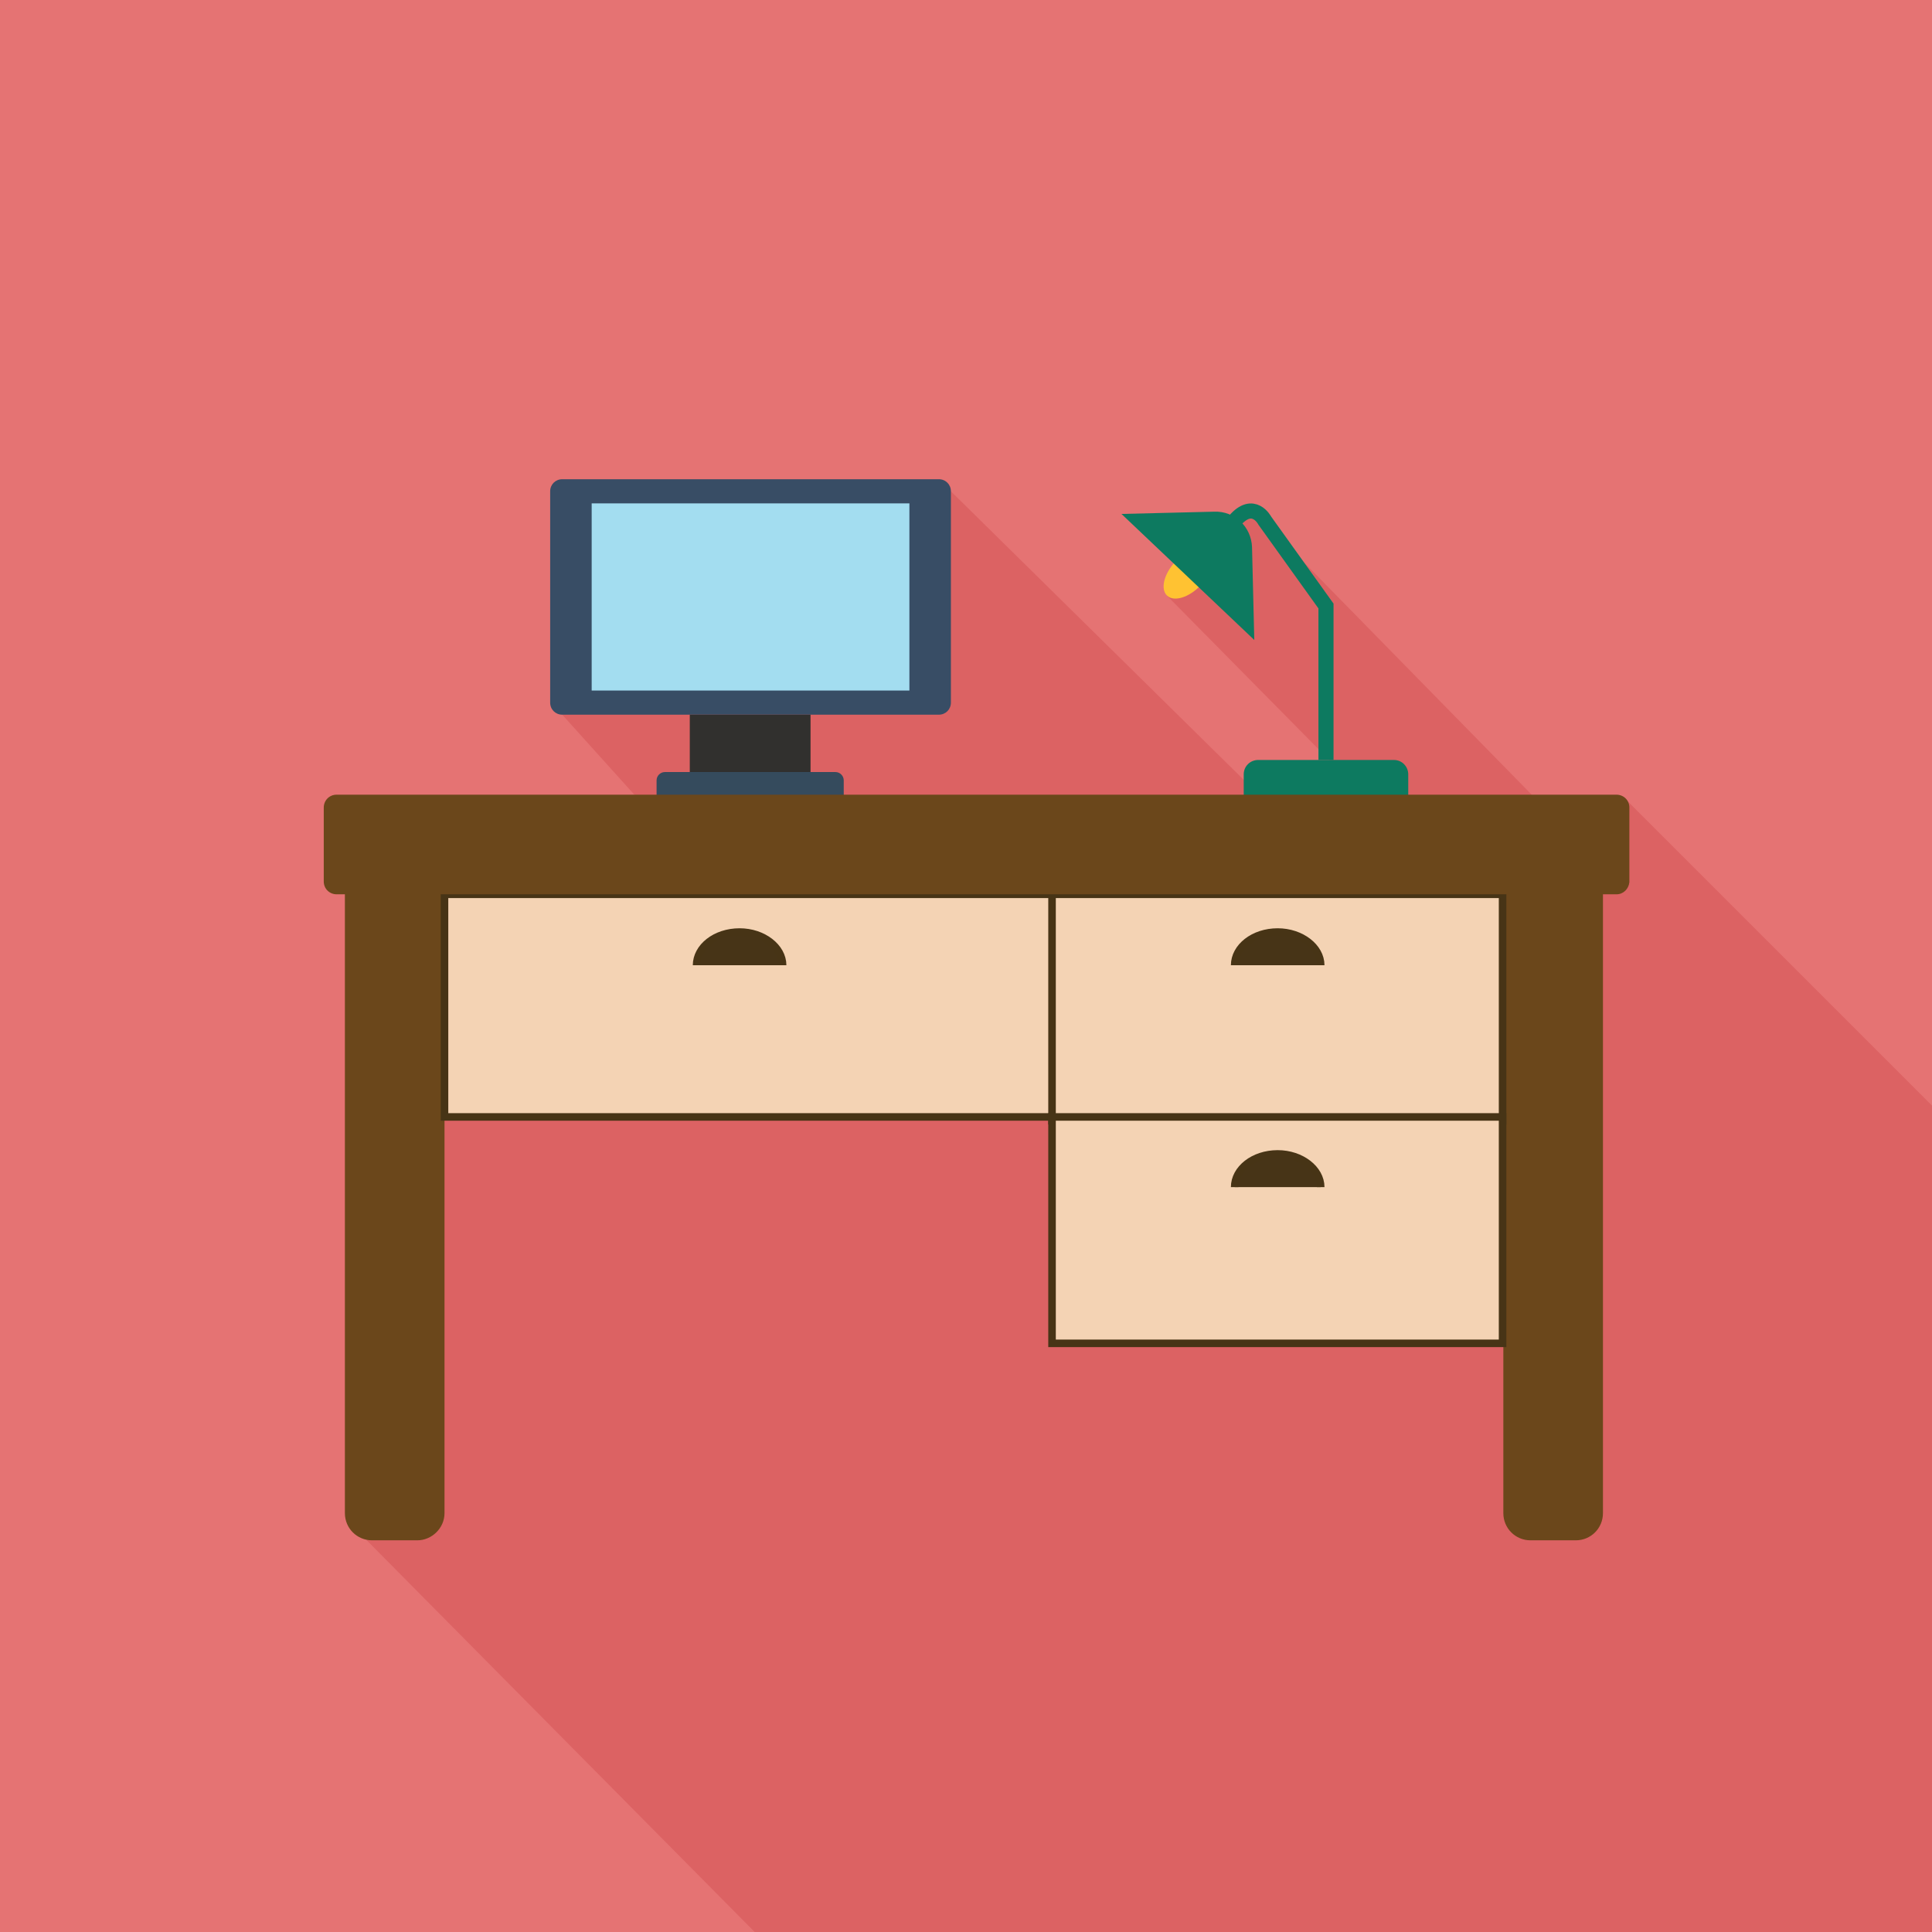 <?xml version="1.0" encoding="utf-8"?>
<!-- Generator: Adobe Illustrator 19.0.0, SVG Export Plug-In . SVG Version: 6.00 Build 0)  -->
<svg version="1.1" id="Layer_1" xmlns="http://www.w3.org/2000/svg" xmlns:xlink="http://www.w3.org/1999/xlink" x="0px" y="0px"
	 viewBox="0 0 256 256" style="enable-background:new 0 0 256 256;" xml:space="preserve">
<style type="text/css">
	.st0{fill:#E57373;}
	.st1{fill:#DC6263;}
	.st2{fill:#6B471B;}
	.st3{fill:#F4D3B4;stroke:#473416;stroke-miterlimit:10;}
	.st4{fill:#384D65;}
	.st5{fill:#A3DDF0;}
	.st6{fill:#31302E;}
	.st7{fill:#354B5D;}
	.st8{fill:#0D7A60;}
	.st9{fill:#473417;stroke:#473416;stroke-miterlimit:10;}
	.st10{fill:none;stroke:#0D7A60;stroke-width:2;stroke-miterlimit:10;}
	.st11{fill:#FFC232;}
</style>
<rect id="XMLID_22_" class="st0" width="256" height="256"/>
<polyline id="XMLID_11_" class="st1" points="48.6,204.1 100,256 256,256 256,146.5 215.1,105.6 205.8,108.2 166.2,67.8 154.6,78.9 
	185.8,110.5 173.5,111.9 126,65.1 74.5,94.7 90,111.9 52.3,111.9 "/>
<path id="XMLID_3_" class="st2" d="M55.3,204.1h-6c-2,0-3.6-1.6-3.6-3.6v-85c0-2,1.6-3.6,3.6-3.6h6c2,0,3.6,1.6,3.6,3.6v85
	C58.9,202.5,57.2,204.1,55.3,204.1z"/>
<path id="XMLID_4_" class="st2" d="M208.8,204.1h-6c-2,0-3.6-1.6-3.6-3.6v-85c0-2,1.6-3.6,3.6-3.6h6c2,0,3.6,1.6,3.6,3.6v85
	C212.4,202.5,210.8,204.1,208.8,204.1z"/>
<rect id="XMLID_5_" x="58.9" y="118.5" class="st3" width="81.2" height="29.5"/>
<rect id="XMLID_6_" x="139.4" y="118.5" class="st3" width="59.7" height="30"/>
<rect id="XMLID_7_" x="139.4" y="148" class="st3" width="59.7" height="30"/>
<g id="XMLID_14_">
	<path id="XMLID_8_" class="st4" d="M124.4,94.7H74.5c-0.9,0-1.6-0.7-1.6-1.6v-28c0-0.9,0.7-1.6,1.6-1.6h49.9c0.9,0,1.6,0.7,1.6,1.6
		v28C126,94,125.3,94.7,124.4,94.7z"/>
	<rect id="XMLID_9_" x="78.4" y="66.7" class="st5" width="42.1" height="24.8"/>
	<rect id="XMLID_10_" x="91.4" y="94.7" class="st6" width="16" height="10.6"/>
	<path id="XMLID_12_" class="st7" d="M110.7,108.2H88.1c-0.6,0-1.1-0.5-1.1-1.1v-3.7c0-0.6,0.5-1.1,1.1-1.1h22.6
		c0.6,0,1.1,0.5,1.1,1.1v3.7C111.8,107.7,111.4,108.2,110.7,108.2z"/>
</g>
<path id="XMLID_15_" class="st8" d="M184.7,110.5h-18c-1.1,0-1.9-0.9-1.9-1.9v-6c0-1.1,0.9-1.9,1.9-1.9h18c1.1,0,1.9,0.9,1.9,1.9v6
	C186.6,109.7,185.7,110.5,184.7,110.5z"/>
<path id="XMLID_2_" class="st2" d="M214.2,118.5H44.6c-0.9,0-1.7-0.7-1.7-1.7V107c0-0.9,0.7-1.7,1.7-1.7h169.6
	c0.9,0,1.7,0.7,1.7,1.7v9.9C215.8,117.8,215.1,118.5,214.2,118.5z"/>
<path id="XMLID_17_" class="st9" d="M163.6,127.9c0-2.4,2.5-4.4,5.7-4.4c3.1,0,5.7,2,5.7,4.4"/>
<path id="XMLID_19_" class="st9" d="M92.3,127.9c0-2.4,2.5-4.4,5.7-4.4c3.1,0,5.7,2,5.7,4.4"/>
<path id="XMLID_18_" class="st9" d="M163.6,157.3c0-2.4,2.5-4.4,5.7-4.4c3.1,0,5.7,2,5.7,4.4"/>
<path id="XMLID_20_" class="st10" d="M175.7,100.7V80.3L167.6,69c0,0-1.5-2.9-4,0"/>
<ellipse id="XMLID_16_" transform="matrix(0.687 -0.727 0.727 0.687 -5.926 138.161)" class="st11" cx="157.4" cy="76" rx="4.1" ry="2.3"/>
<path id="XMLID_21_" class="st8" d="M148.6,68.1l12.3-0.3c2.7-0.1,4.9,2,5,4.7l0.3,12.3"/>
</svg>
